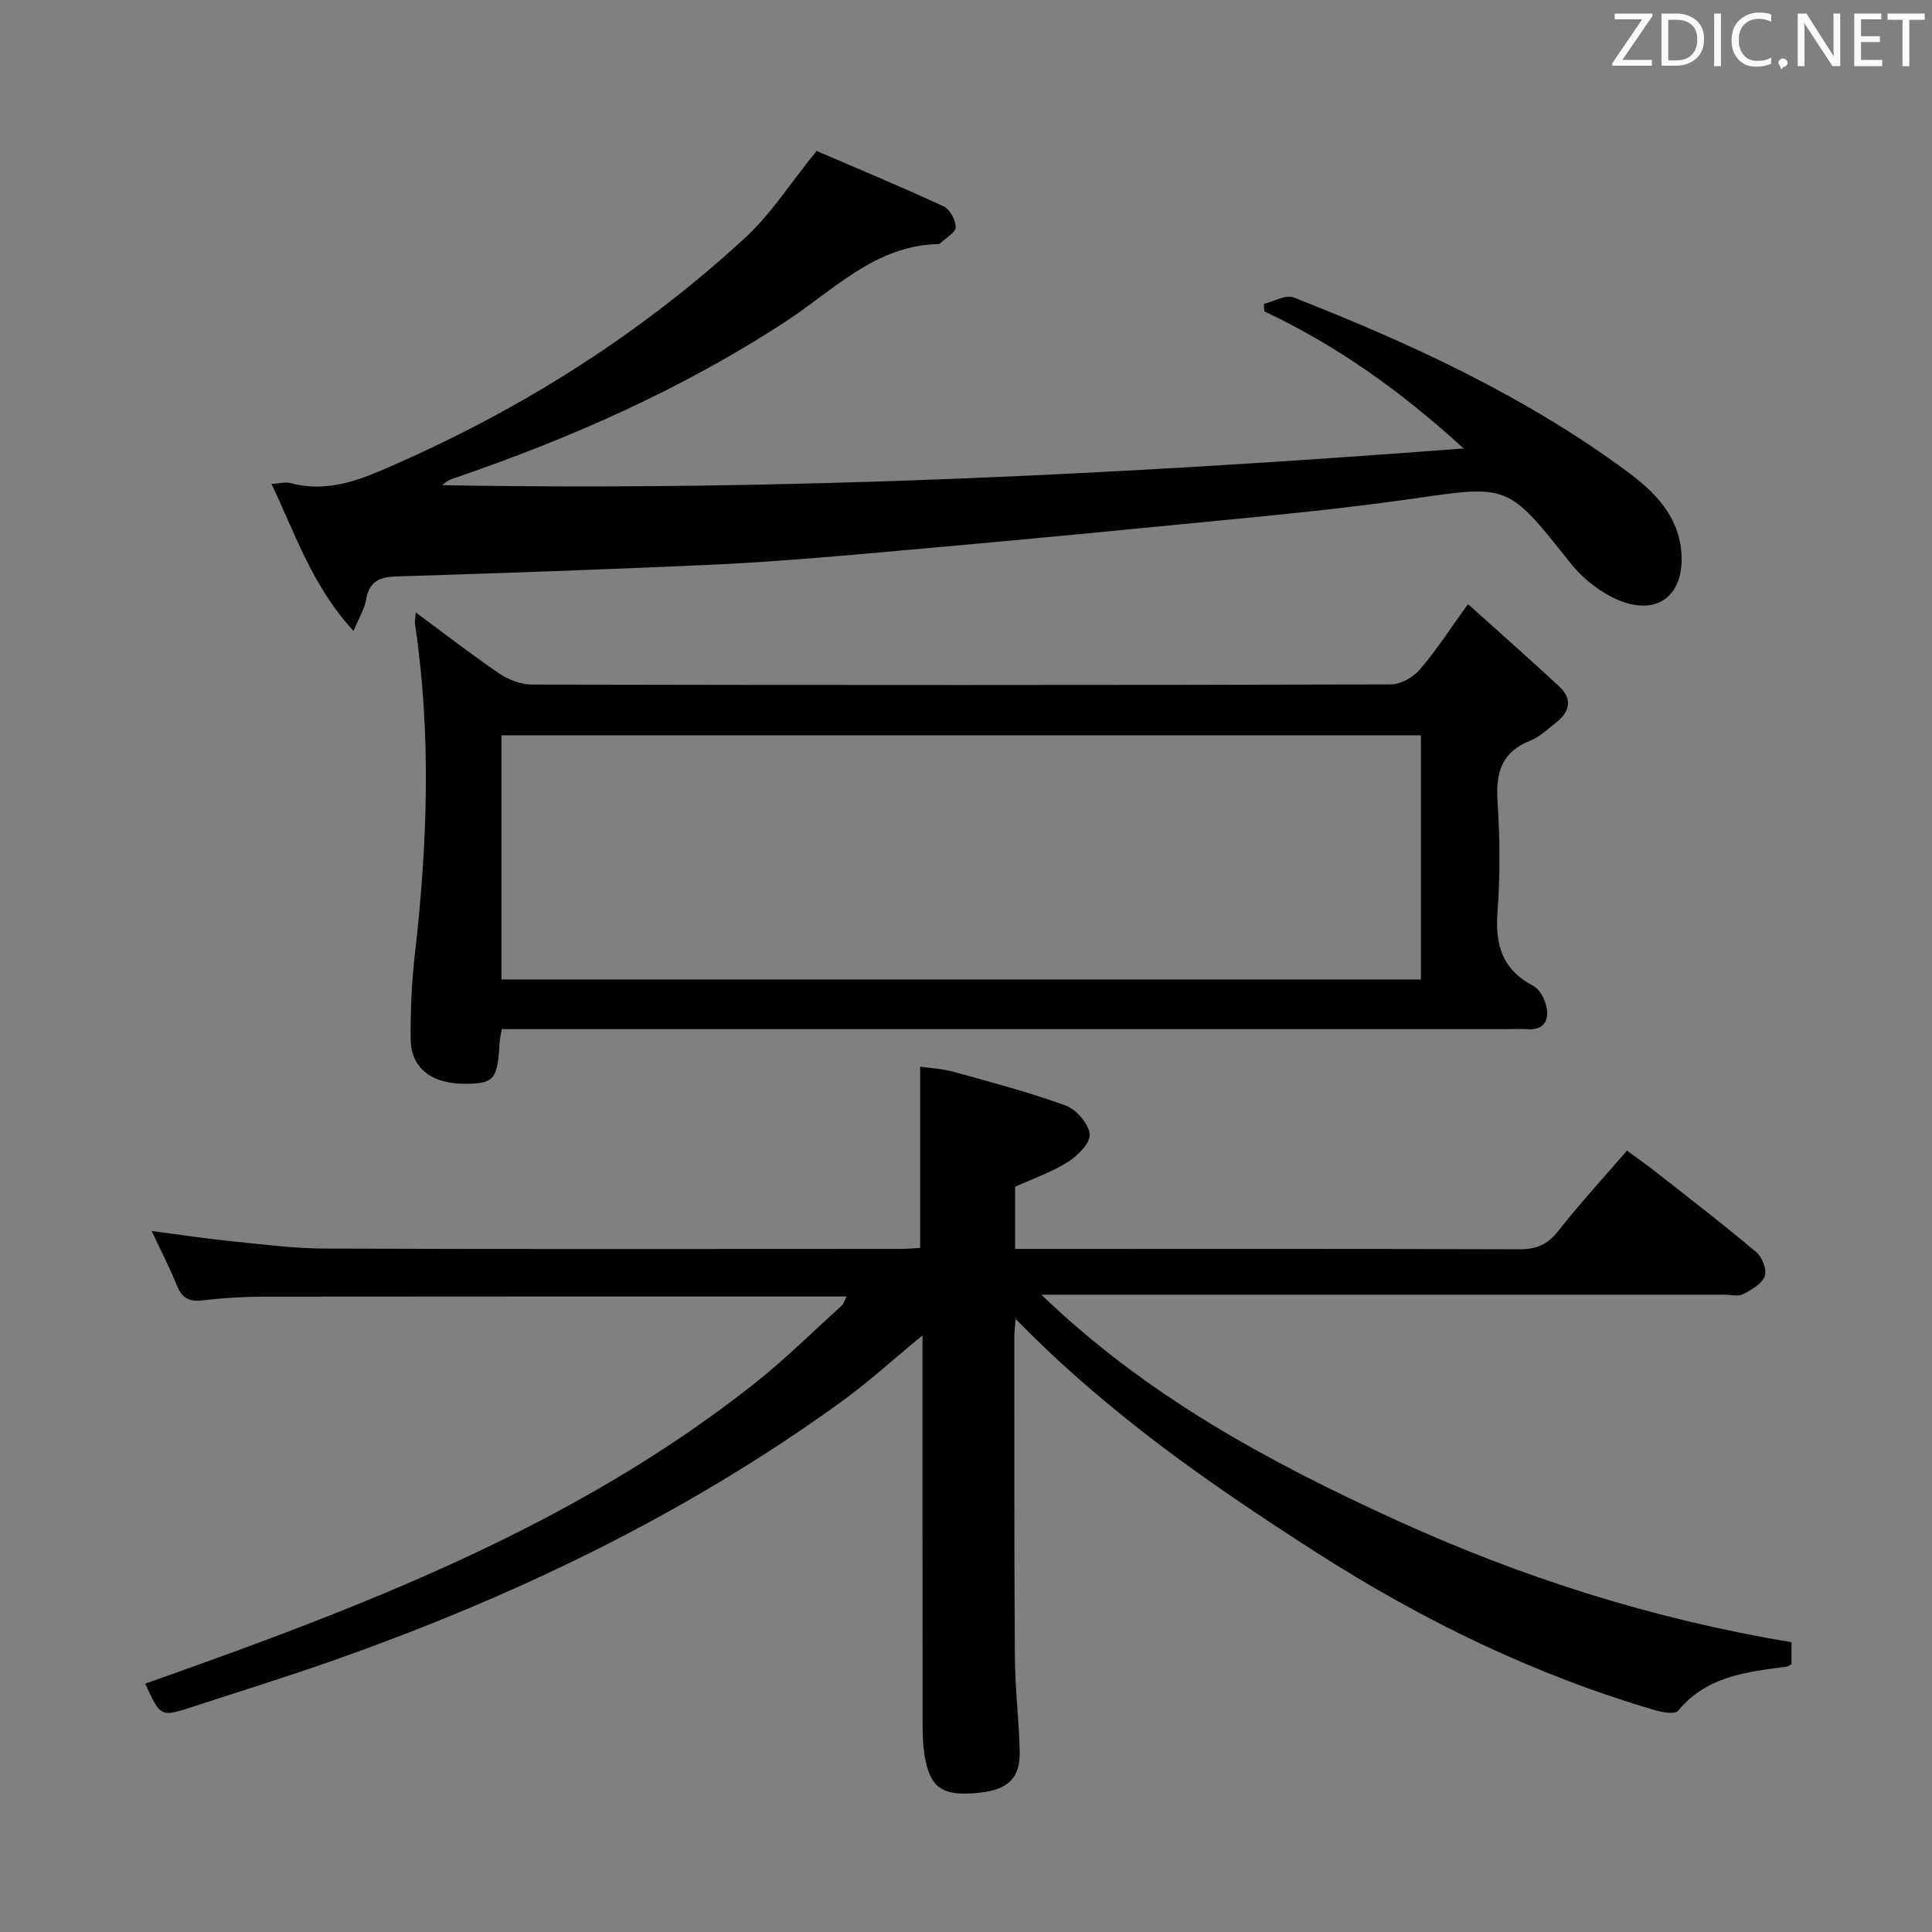 <svg enable-background="new 0 0 400 400" viewBox="0 0 400 400" xmlns="http://www.w3.org/2000/svg"><rect x="0" y="0" width="400" height="400" fill="#808080" stroke="none"/><path d="m175.29 268.43c-40.61 0-80.6-.02-120.59.03-4.32.01-8.65.28-12.94.78-2.86.34-4.21-.74-5.22-3.27-1.4-3.51-3.16-6.88-5.14-11.11 6.07.79 11.37 1.61 16.69 2.14 6.44.65 12.9 1.49 19.36 1.51 39.66.14 79.33.07 118.99.06 1.31 0 2.62-.13 4.06-.2 0-12.46 0-24.68 0-37.53 2.17.32 4.59.42 6.87 1.05 7.81 2.17 15.68 4.23 23.29 7.01 2.19.8 4.7 3.73 4.95 5.93.2 1.75-2.45 4.43-4.46 5.71-3.32 2.11-7.14 3.41-10.98 5.17v12.87h5.45c33 0 66-.05 98.99.07 3.51.01 5.81-1 8-3.78 4.41-5.61 9.26-10.88 14.24-16.65 2.01 1.48 3.88 2.78 5.67 4.18 7.06 5.55 14.19 11.03 21.07 16.81 1.23 1.03 2.28 3.68 1.8 4.98-.61 1.61-2.76 2.86-4.51 3.75-1.06.54-2.62.11-3.95.11-44.83 0-89.66 0-134.49 0-1.81 0-3.62 0-6.84 0 21.86 21.04 47 34.55 73.1 46.51 26.23 12.01 53.54 20.68 82.21 25.44v4.53c-.42.23-.69.49-.98.53-8.28 1.09-16.59 1.95-22.49 9.13-.61.74-3.07.38-4.51-.04-25.07-7.3-48.26-18.57-70.23-32.63-22.02-14.1-43.42-28.94-62.44-48.47-.13 1.87-.25 2.77-.25 3.67.01 22.16-.04 44.33.11 66.49.04 6.47.86 12.94 1 19.41.12 5.48-2.41 7.89-8.21 8.53-7.31.81-10.02-.69-11.27-6.54-.45-2.09-.61-4.28-.62-6.42-.04-26.99-.03-53.98-.03-81.71-5.92 4.86-11.13 9.63-16.82 13.75-32.43 23.49-68.16 40.56-105.82 53.78-9.41 3.3-18.95 6.26-28.43 9.35-6.69 2.18-6.69 2.15-9.85-4.78 44.41-15.68 88.37-32.35 125.88-61.93 6.39-5.04 12.21-10.81 18.26-16.28.43-.38.61-1.06 1.08-1.94z" fill="#010100"/><path d="m86.08 126.8c6.01 4.43 11.49 8.7 17.23 12.6 1.92 1.3 4.48 2.32 6.75 2.33 59.3.12 118.6.13 177.9-.03 2.05-.01 4.63-1.49 6.02-3.1 3.35-3.88 6.14-8.25 9.95-13.52 6.45 5.8 12.74 11.33 18.87 17.02 2.84 2.63 2.21 5.31-.69 7.55-1.71 1.32-3.34 2.93-5.29 3.7-5.95 2.34-7.16 6.65-6.77 12.57.5 7.63.56 15.35-.01 22.97-.51 6.81 1.04 11.87 7.39 15.21 1.41.74 2.54 2.99 2.82 4.71.44 2.62-.83 4.51-3.99 4.28-1.33-.1-2.66-.01-4-.01-67.46 0-134.92 0-202.38 0-1.95 0-3.91 0-6 0-.2 1.27-.41 2.06-.45 2.86-.39 7.37-1.13 8.34-6.58 8.45-7.26.16-11.74-3.06-11.82-9.16-.08-5.96.21-11.98.89-17.9 2.6-22.72 3.38-45.41.01-68.12-.09-.59.06-1.21.15-2.41zm208.1 75.99c0-17.12 0-33.82 0-50.54-63.68 0-126.95 0-190.36 0v50.54z" fill="#010100"/><path d="m73.19 130.64c-8.5-9.26-12.01-19.96-16.98-30.45 1.76-.1 2.95-.44 3.96-.17 8.16 2.19 15.14-1 22.37-4.2 26.39-11.69 50.43-26.99 71.65-46.51 5.41-4.97 9.47-11.41 14.88-18.06 8.16 3.51 17.31 7.32 26.29 11.47 1.3.6 2.5 2.83 2.51 4.31.01 1.08-2 2.19-3.11 3.28-.11.11-.29.22-.44.22-12.98.25-21.54 9.38-31.35 15.83-21.55 14.16-44.9 24.42-69.18 32.73-.77.26-1.49.63-2.2 1.36 70.16 1.25 140.13-2.17 211.44-7.6-13.11-11.99-26.36-21.36-41.27-28.39-.03-.52-.07-1.04-.1-1.55 2.08-.49 4.54-1.96 6.17-1.32 24.34 9.53 48 20.47 69.15 36.1 5.68 4.2 10.66 9.24 11.15 16.96.53 8.4-4.73 12.82-12.6 9.77-3.95-1.53-7.8-4.58-10.46-7.93-12.99-16.41-12.78-16.09-32.86-13.2-17.58 2.52-35.31 4.02-52.99 5.77-20.67 2.04-41.35 3.94-62.04 5.75-10.27.9-20.55 1.7-30.85 2.16-21.44.95-42.89 1.72-64.34 2.38-3.56.11-5.58 1.13-6.2 4.83-.31 1.84-1.39 3.55-2.6 6.46z" fill="#010100"/><g fill="#fafafb"><path d="m342.2 3.2-6.3 9.2h6.1v1.2h-8.2v-.5l6.2-9.1h-5.7v-1.2h7.8v.4z"/><path d="m344 13.7v-10.9h3.1c1.6 0 3 .5 4.1 1.4 1.1 1 1.6 2.2 1.6 3.9s-.5 3-1.6 4-2.5 1.5-4.2 1.5h-3zm1.4-9.6v8.4h1.6c1.4 0 2.5-.4 3.2-1.1.8-.8 1.2-1.8 1.2-3.2s-.4-2.4-1.2-3.1-1.8-1-3.1-1z"/><path d="m356.3 2.8v10.9h-1.4v-10.9z"/><path d="m366.6 13.2c-.8.4-1.8.6-3 .6-1.6 0-2.8-.5-3.7-1.5s-1.4-2.3-1.4-3.9c0-1.7.5-3.2 1.6-4.2s2.4-1.6 4-1.6c1 0 1.9.1 2.6.4v1.5c-.8-.4-1.6-.6-2.6-.6-1.2 0-2.2.4-3 1.2s-1.1 1.9-1.1 3.3c0 1.3.4 2.3 1.1 3.1s1.6 1.1 2.8 1.1c1.1 0 2-.2 2.8-.7v1.3z"/><path d="m368.2 13c0-.3.1-.5.3-.6.2-.2.4-.3.6-.3.3 0 .5.1.7.3s.3.4.3.6-.1.5-.3.6c-.2.2-.4.3-.7.3-.3 1-.5-.1-.6-.3-.2-.2-.3-.4-.3-.6z"/><path d="m381.1 13.7h-1.7l-5.5-8.4c-.2-.2-.3-.5-.4-.7 0 .2.1.8.1 1.5v7.6h-1.4v-10.9h1.8l5.3 8.3c.3.4.4.6.4.8 0-.3-.1-.8-.1-1.6v-7.5h1.4v10.9z"/><path d="m389.7 13.7h-5.8v-10.9h5.6v1.2h-4.2v3.5h3.9v1.2h-3.9v3.7h4.4z"/><path d="m398.4 4.1h-3.1v9.6h-1.4v-9.6h-3.1v-1.3h7.7v1.3z"/></g></svg>